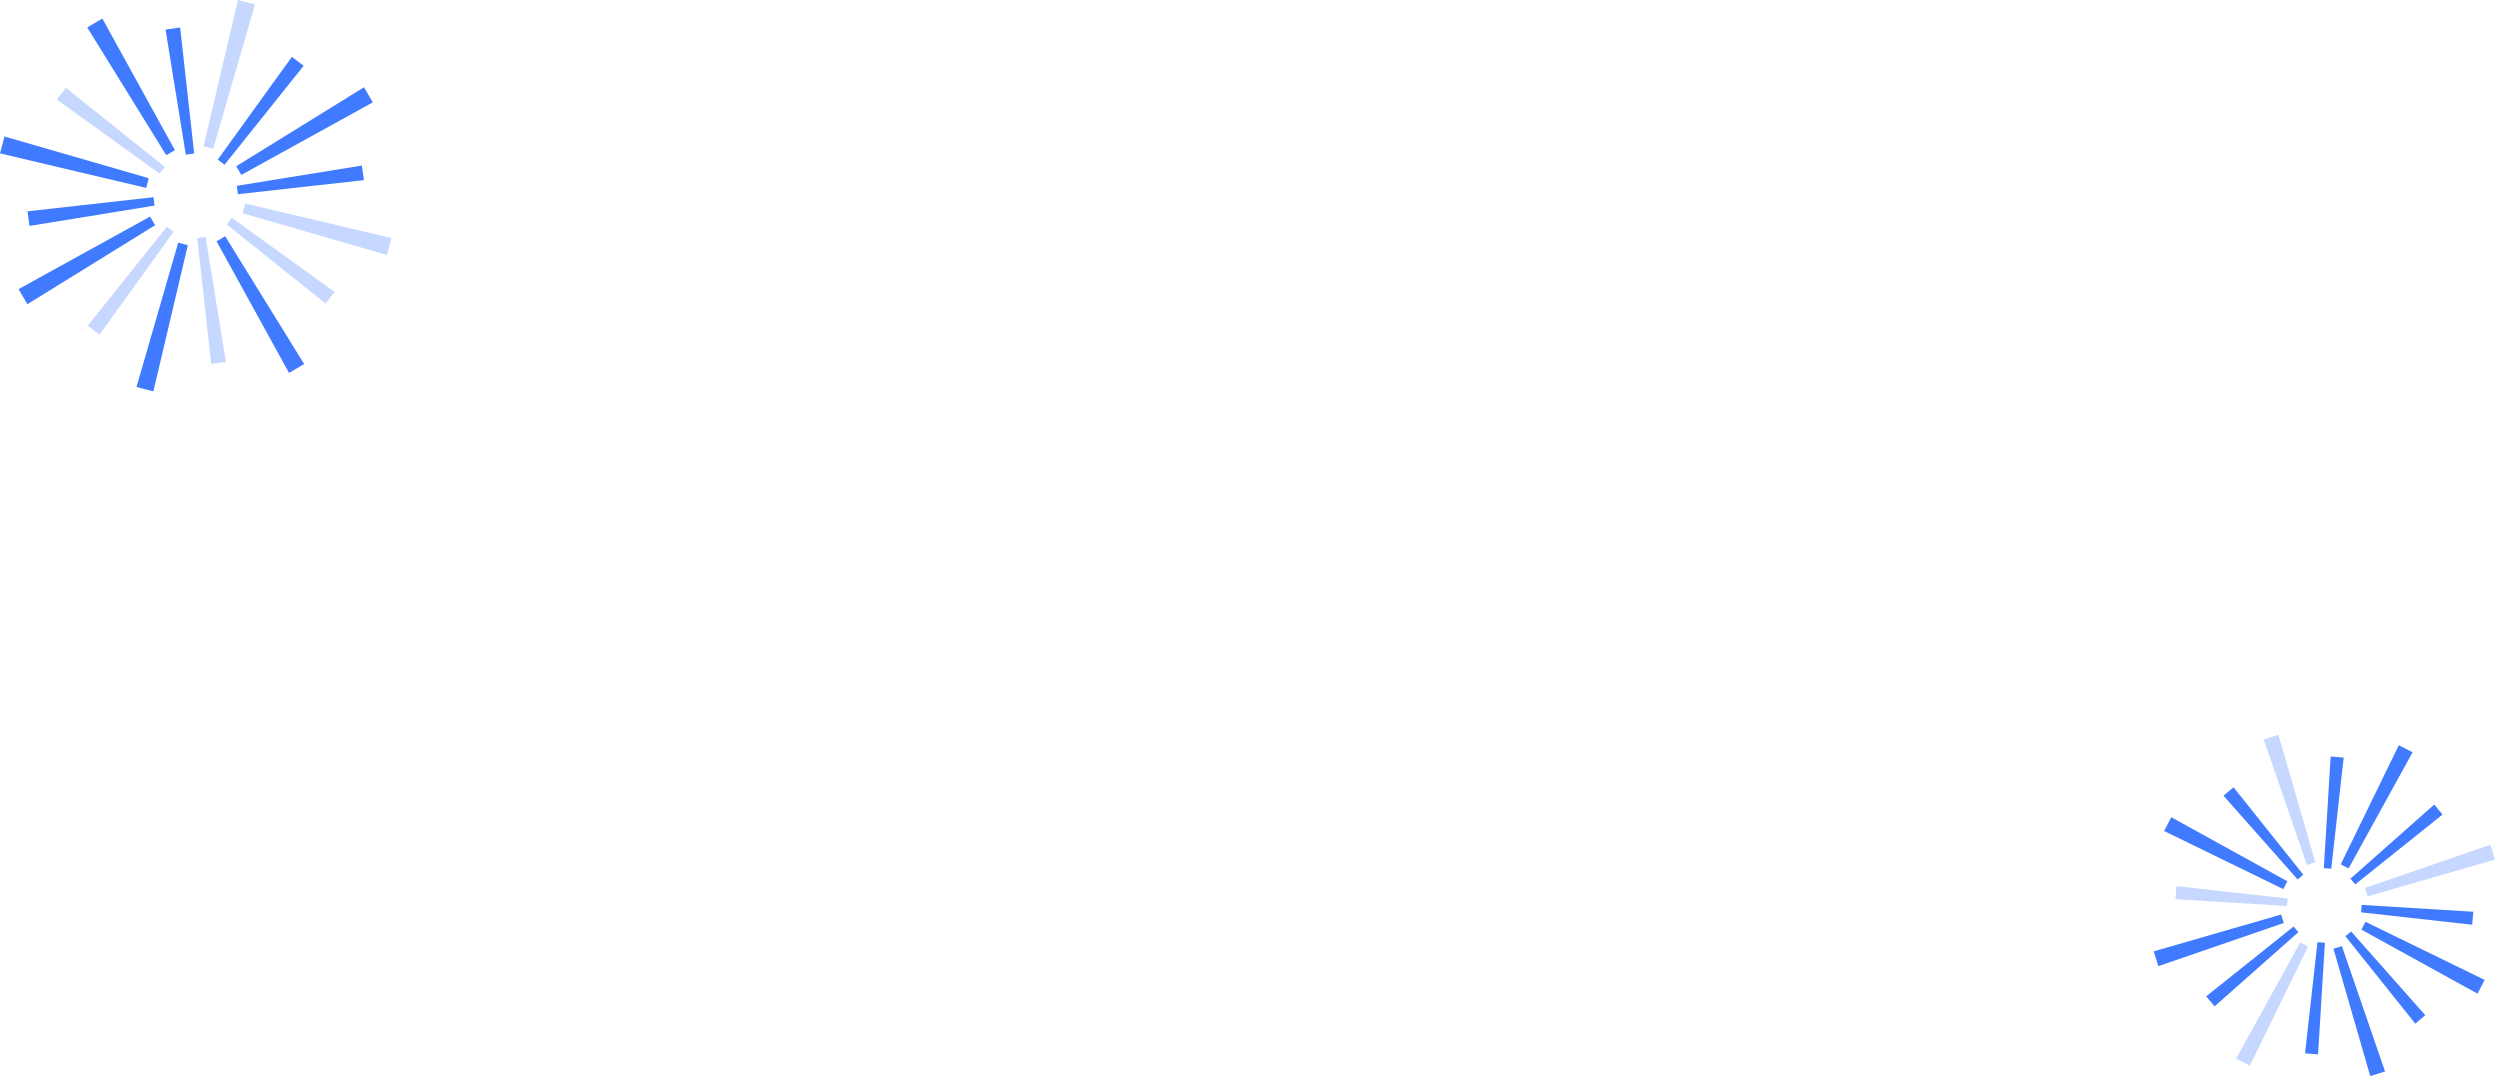 <svg width="296" height="128" viewBox="0 0 296 128" fill="none" xmlns="http://www.w3.org/2000/svg">
<path d="M28.571 20.71L27.971 19.68L43.101 10.33L44.141 12.12L28.571 20.71Z" fill="#407BFF"/>
<path d="M18.37 26.661L17.77 25.641L2.2 34.231L3.24 36.021L18.37 26.661Z" fill="#407BFF"/>
<path d="M20.71 17.779L19.68 18.369L10.33 3.249L12.12 2.199L20.71 17.779Z" fill="#407BFF"/>
<path d="M26.661 27.971L25.641 28.571L34.221 44.151L36.011 43.101L26.661 27.971Z" fill="#407BFF"/>
<path opacity="0.3" d="M25.24 17.61L24.1 17.31L28.18 0L30.19 0.53L25.24 17.61Z" fill="#407BFF"/>
<path d="M22.24 29.03L21.1 28.73L16.16 45.821L18.16 46.34L22.24 29.03Z" fill="#407BFF"/>
<path d="M17.61 21.1L17.31 22.25L0 18.16L0.53 16.16L17.61 21.1Z" fill="#407BFF"/>
<path opacity="0.3" d="M29.03 24.1L28.73 25.25L45.821 30.19L46.34 28.18L29.03 24.1Z" fill="#407BFF"/>
<path d="M26.58 19.511L25.78 18.901L34.56 6.73L35.95 7.79L26.58 19.511Z" fill="#407BFF"/>
<path opacity="0.3" d="M20.561 27.44L19.761 26.84L10.391 38.56L11.781 39.62L20.561 27.44Z" fill="#407BFF"/>
<path opacity="0.3" d="M19.511 19.761L18.901 20.561L6.73 11.791L7.79 10.391L19.511 19.761Z" fill="#407BFF"/>
<path opacity="0.3" d="M27.44 25.789L26.84 26.579L38.56 35.949L39.61 34.559L27.44 25.789Z" fill="#407BFF"/>
<path d="M22.99 18.17L22 18.31L19.6 3.5L21.33 3.26L22.99 18.17Z" fill="#407BFF"/>
<path opacity="0.3" d="M24.34 28.039L23.35 28.179L25.01 43.089L26.75 42.849L24.34 28.039Z" fill="#407BFF"/>
<path d="M18.17 23.35L18.3 24.34L3.49 26.75L3.26 25.02L18.17 23.35Z" fill="#407BFF"/>
<path d="M28.04 22L28.17 22.99L43.09 21.33L42.85 19.6L28.04 22Z" fill="#407BFF"/>
<path d="M279.59 110.071L280.07 109.141L294.18 116.021L293.34 117.651L279.59 110.071Z" fill="#407BFF"/>
<path d="M270.34 105.27L270.82 104.34L257.08 96.76L256.23 98.39L270.34 105.27Z" fill="#407BFF"/>
<path d="M278.071 102.82L277.141 102.34L284.021 88.231L285.651 89.07L278.071 102.82Z" fill="#407BFF"/>
<path opacity="0.3" d="M273.27 112.07L272.34 111.59L264.76 125.34L266.39 126.18L273.27 112.07Z" fill="#407BFF"/>
<path opacity="0.3" d="M280.33 106.13L280.02 105.13L294.86 100.02L295.41 101.77L280.33 106.13Z" fill="#407BFF"/>
<path d="M270.4 109.281L270.08 108.281L255 112.641L255.55 114.391L270.4 109.281Z" fill="#407BFF"/>
<path opacity="0.3" d="M274.13 102.08L273.14 102.4L268.02 87.55L269.77 87L274.13 102.08Z" fill="#407BFF"/>
<path d="M277.279 112.02L276.279 112.33L280.639 127.41L282.389 126.86L277.279 112.02Z" fill="#407BFF"/>
<path d="M279.55 108.021L279.63 107.141L292.84 107.951L292.71 109.491L279.55 108.021Z" fill="#407BFF"/>
<path opacity="0.3" d="M270.79 107.27L270.87 106.39L257.7 104.92L257.57 106.46L270.79 107.27Z" fill="#407BFF"/>
<path d="M276.021 102.86L275.141 102.79L275.951 89.57L277.491 89.7L276.021 102.86Z" fill="#407BFF"/>
<path d="M275.27 111.621L274.39 111.551L272.92 124.711L274.46 124.841L275.27 111.621Z" fill="#407BFF"/>
<path d="M278.86 104.71L278.29 104.04L288.21 95.26L289.2 96.44L278.86 104.71Z" fill="#407BFF"/>
<path d="M272.13 110.369L271.56 109.699L261.21 117.969L262.21 119.149L272.13 110.369Z" fill="#407BFF"/>
<path d="M272.71 103.561L272.04 104.131L263.26 94.211L264.45 93.211L272.71 103.561Z" fill="#407BFF"/>
<path d="M278.379 110.289L277.699 110.849L285.969 121.199L287.149 120.199L278.379 110.289Z" fill="#407BFF"/>
</svg>
